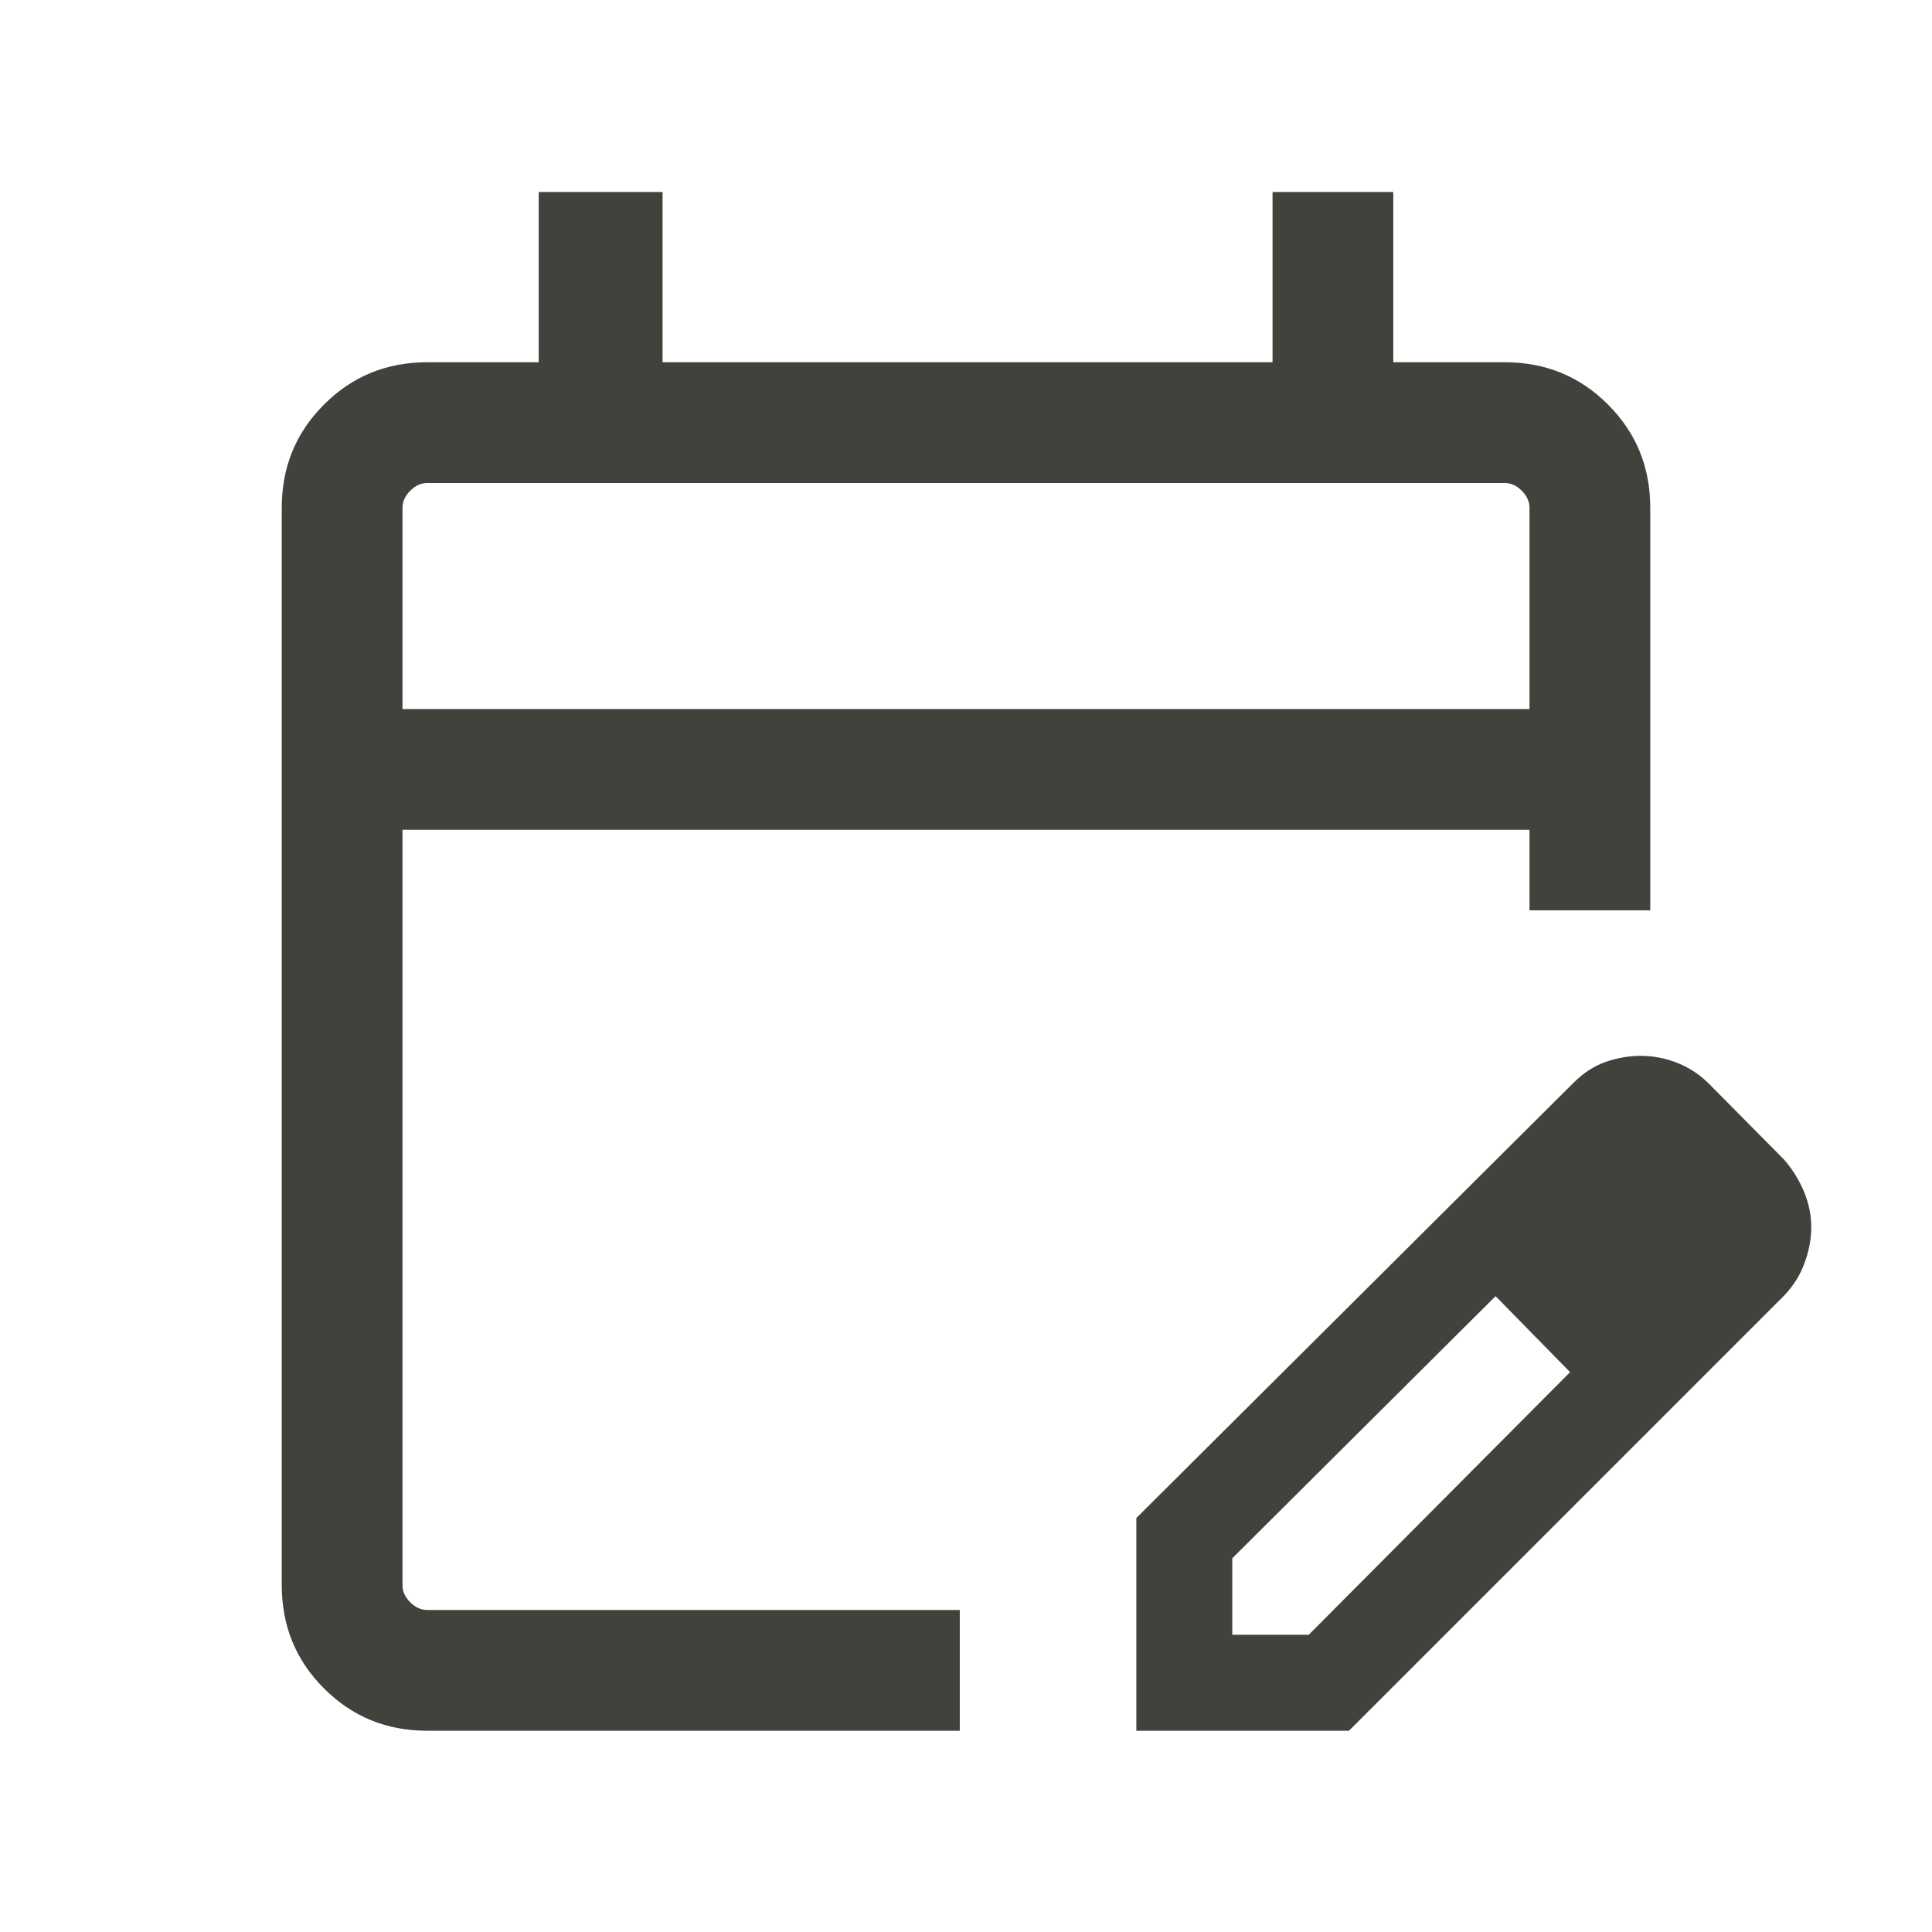 <svg width="18" height="18" viewBox="0 0 18 18" fill="none" xmlns="http://www.w3.org/2000/svg">
<mask id="mask0_50_514" style="mask-type:alpha" maskUnits="userSpaceOnUse" x="0" y="0" width="18" height="18">
<rect width="18" height="18" fill="#D9D9D9"/>
</mask>
<g mask="url(#mask0_50_514)">
<path d="M3.981 16.125C3.602 16.125 3.281 15.994 3.019 15.731C2.756 15.469 2.625 15.148 2.625 14.769V4.731C2.625 4.352 2.756 4.031 3.019 3.769C3.281 3.506 3.602 3.375 3.981 3.375H5.019V1.789H6.173V3.375H11.856V1.789H12.981V3.375H14.019C14.398 3.375 14.719 3.506 14.981 3.769C15.244 4.031 15.375 4.352 15.375 4.731V8.481H14.25V7.731H3.75V14.769C3.75 14.827 3.774 14.88 3.822 14.928C3.87 14.976 3.923 15 3.981 15H8.942V16.125H3.981ZM3.75 6.606H14.25V4.731C14.25 4.673 14.226 4.62 14.178 4.572C14.13 4.524 14.077 4.5 14.019 4.5H3.981C3.923 4.5 3.87 4.524 3.822 4.572C3.774 4.62 3.75 4.673 3.75 4.731V6.606ZM10.587 16.125V14.143L14.658 10.09C14.751 9.997 14.852 9.931 14.961 9.893C15.07 9.856 15.178 9.837 15.287 9.837C15.403 9.837 15.517 9.859 15.628 9.903C15.739 9.947 15.839 10.013 15.927 10.102L16.621 10.803C16.702 10.896 16.764 10.997 16.809 11.106C16.853 11.214 16.875 11.323 16.875 11.432C16.875 11.54 16.855 11.651 16.814 11.763C16.774 11.876 16.71 11.979 16.621 12.072L12.568 16.125H10.587ZM11.481 15.231H12.193L14.628 12.784L14.283 12.428L13.934 12.076L11.481 14.518V15.231ZM14.283 12.428L13.934 12.076L14.628 12.784L14.283 12.428Z" fill="#42413B"/>
</g>
</svg>

